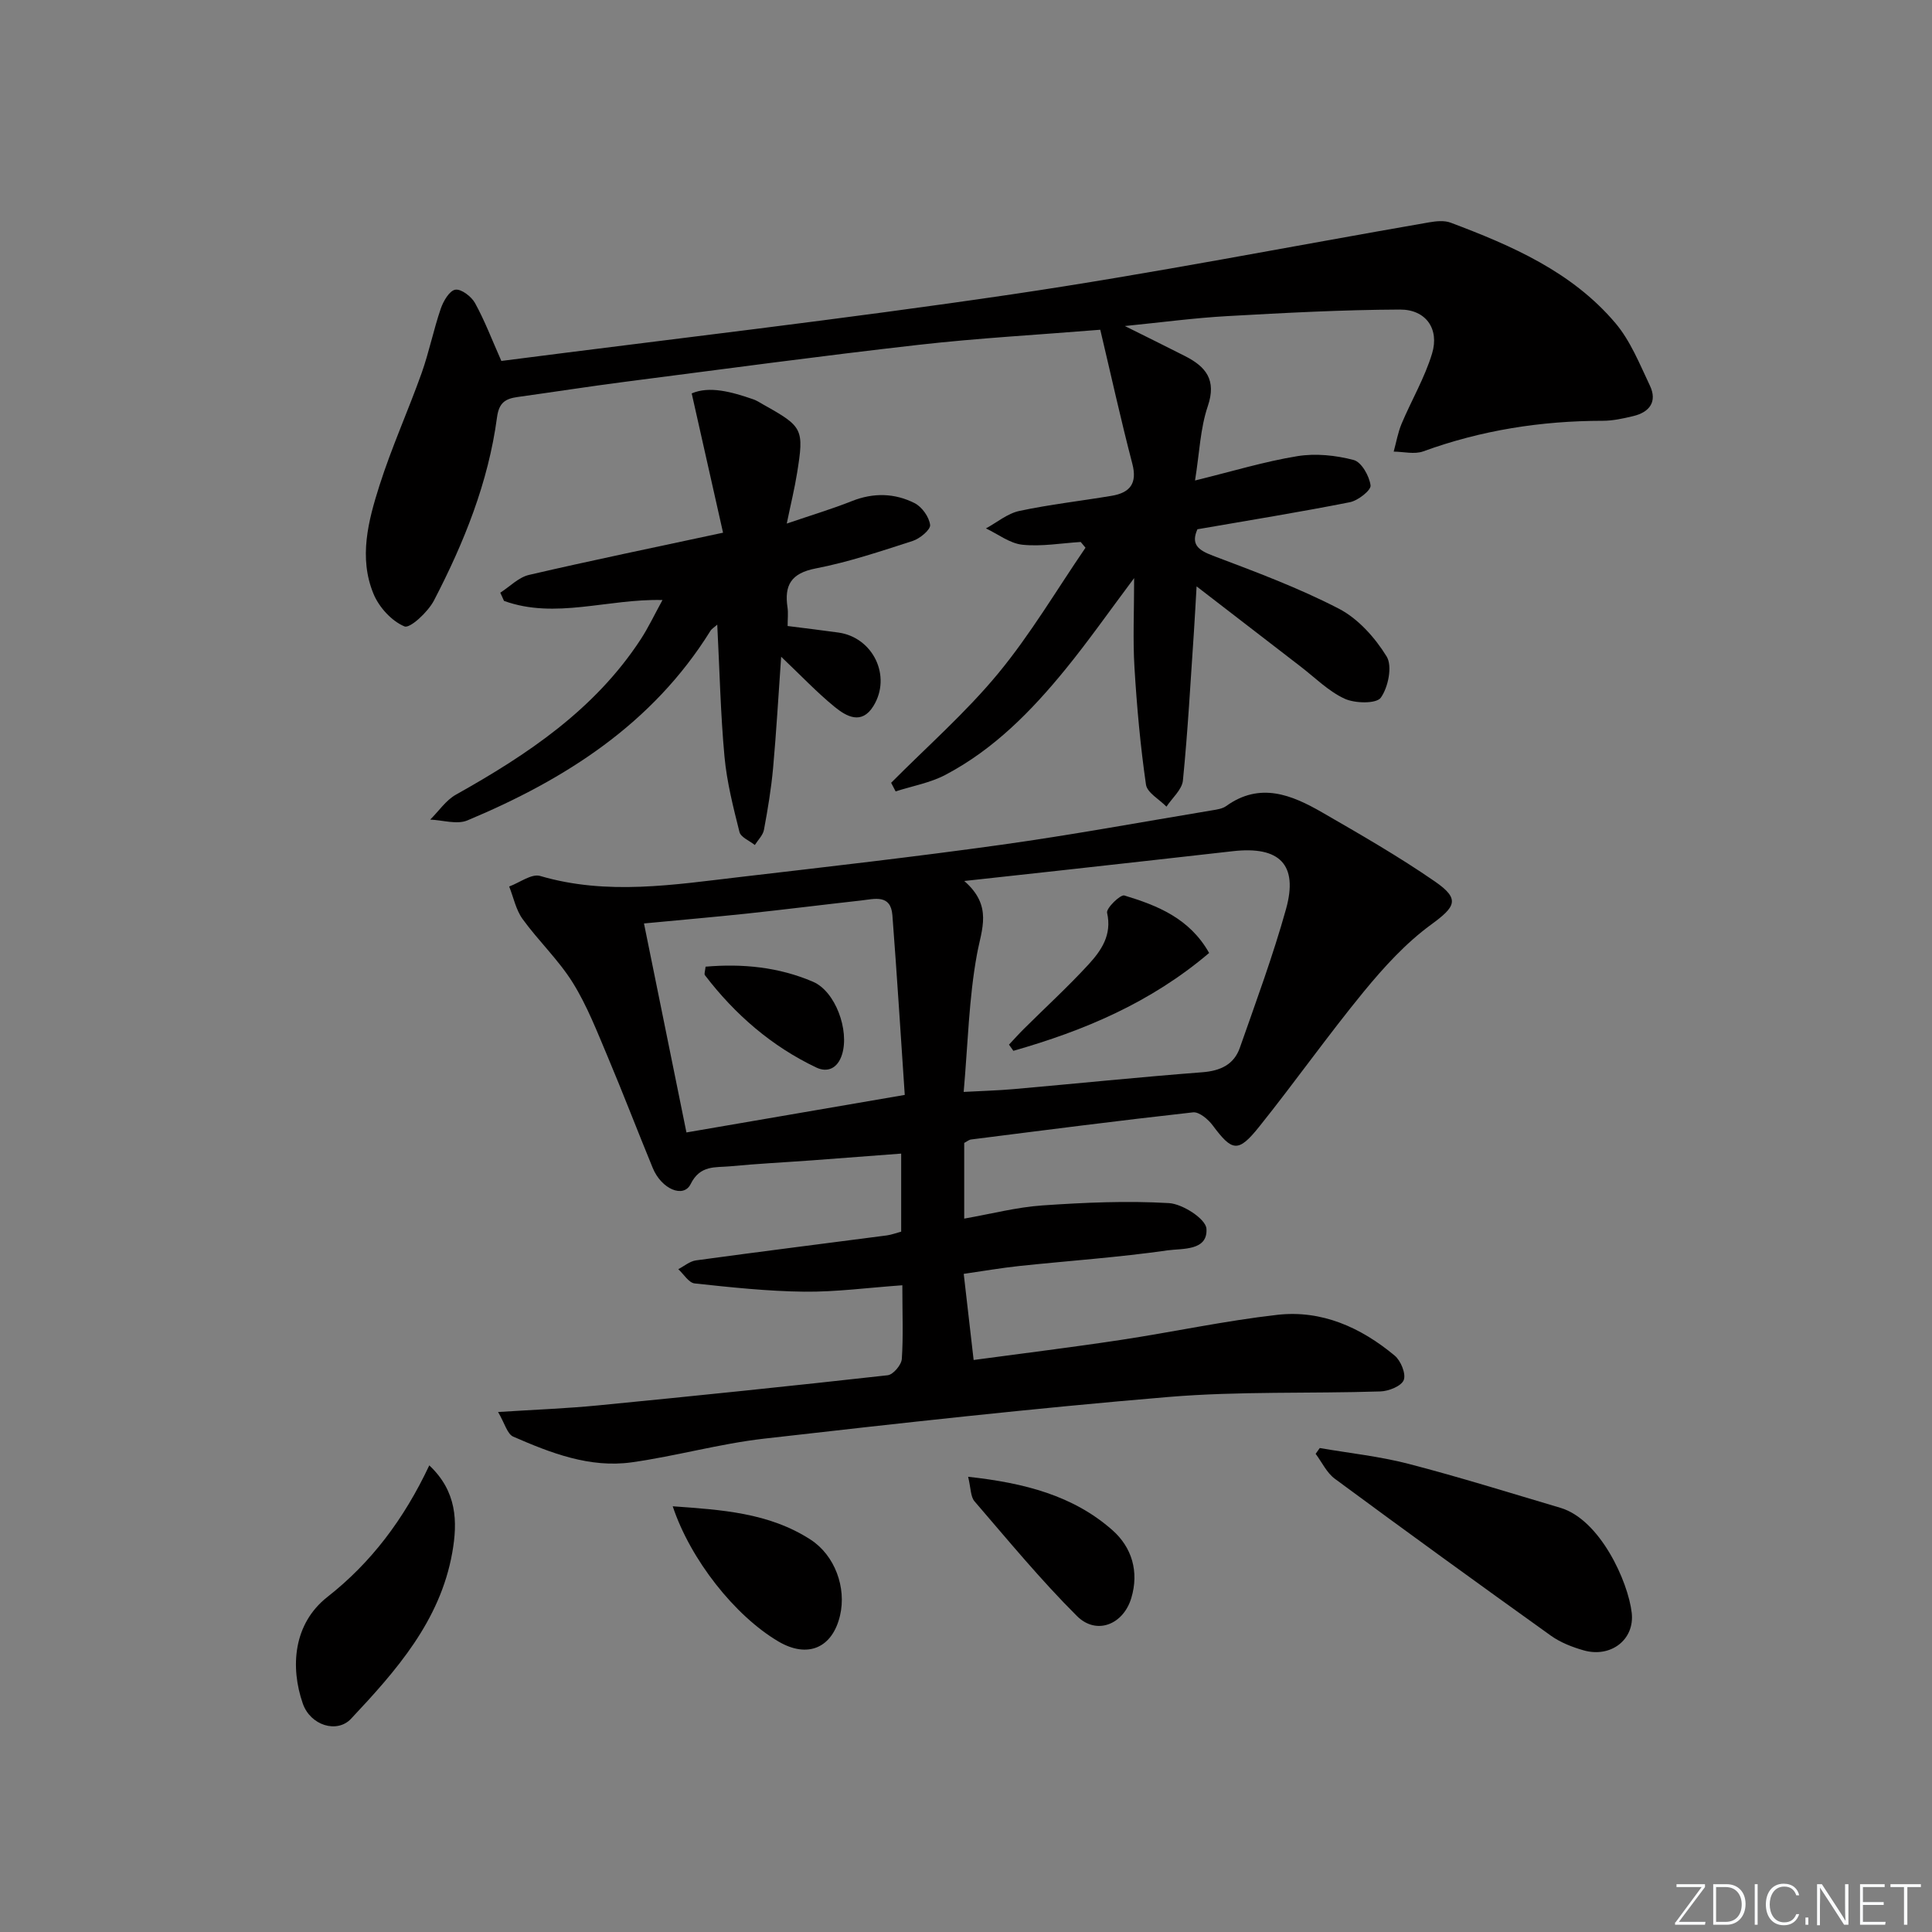 <svg enable-background="new 0 0 400 400" viewBox="0 0 400 400" xmlns="http://www.w3.org/2000/svg"><rect x="0" y="0" width="400" height="400" fill="#808080" stroke="none"/><path d="m346.9 398 5.4-7.3h-5.2v-.6h5.9v.6l-5.4 7.2h5.5l-.1.6h-6.2v-.5z" fill="#fafbfc"/><path d="m354.7 390.1h2.8c2.3 0 3.9 1.6 3.9 4.1s-1.6 4.3-3.9 4.3h-2.8zm.6 7.8h2c2.2 0 3.3-1.6 3.3-3.6 0-1.8-1-3.6-3.3-3.6h-2z" fill="#fafbfc"/><path d="m363.9 390.1v8.4h-.6v-8.4z" fill="#fafbfc"/><path d="m372.5 396.3c-.4 1.3-1.4 2.3-3.2 2.3-2.4 0-3.7-1.9-3.7-4.3 0-2.3 1.2-4.3 3.7-4.3 1.8 0 2.9 1 3.2 2.4h-.6c-.4-1.1-1.1-1.8-2.5-1.8-2.1 0-3 1.9-3 3.7s.9 3.7 3 3.7c1.4 0 2.1-.7 2.5-1.7z" fill="#fafbfc"/><path d="m373.8 398.5v-1.5h.6v1.5z" fill="#fafbfc"/><path d="m376.2 398.5v-8.4h1c1.3 2 4.4 6.7 4.9 7.6-.1-1.2-.1-2.4-.1-3.8v-3.8h.7v8.4h-.9c-1.2-1.9-4.4-6.8-5-7.7.1 1.1 0 2.3 0 3.9v3.9h-.6z" fill="#fafbfc"/><path d="m390 394.4h-4.3v3.5h4.7l-.1.6h-5.2v-8.4h5.1v.6h-4.5v3.1h4.3z" fill="#fafbfc"/><path d="m394.2 390.7h-2.8v-.6h6.3v.6h-2.8v7.8h-.7z" fill="#fafbfc"/><g fill="#010000"><path d="m186.82 266.1c-7.18.51-13.75 1.4-20.32 1.33-7.57-.09-15.14-.9-22.68-1.71-1.22-.13-2.27-1.93-3.39-2.95 1.22-.63 2.38-1.64 3.66-1.82 13.16-1.8 26.34-3.45 39.51-5.17.96-.13 1.89-.49 2.98-.78 0-5.24 0-10.33 0-16.16-6.36.48-12.43.95-18.49 1.4-5.64.41-11.29.69-16.91 1.23-3.04.29-6.21-.33-8.19 3.68-1.47 2.98-6.04 1.05-7.84-3.32-3.16-7.67-6.12-15.42-9.34-23.06-2.2-5.2-4.26-10.55-7.22-15.31-2.94-4.72-7.11-8.65-10.39-13.18-1.39-1.92-1.88-4.48-2.78-6.74 2.16-.79 4.64-2.71 6.42-2.18 13.9 4.08 27.73 1.8 41.58.19 17.98-2.1 35.97-4.15 53.89-6.65 14.61-2.04 29.14-4.72 43.7-7.14.98-.16 2.08-.32 2.85-.87 7.01-5.04 13.56-2.33 19.88 1.31 7.9 4.56 15.84 9.12 23.34 14.3 5.29 3.65 4.28 5.23-.8 8.94-5.23 3.82-9.77 8.81-13.92 13.86-7.48 9.12-14.3 18.79-21.68 28-4.34 5.41-5.57 5.11-9.61-.31-.94-1.26-2.8-2.83-4.07-2.69-15.34 1.7-30.65 3.68-45.96 5.62-.45.06-.86.43-1.41.71v15.67c5.59-.98 10.85-2.36 16.18-2.73 8.72-.6 17.51-.99 26.21-.48 2.83.17 7.62 3.27 7.76 5.29.32 4.65-5.04 4.07-8.03 4.49-10.18 1.46-20.47 2.16-30.71 3.24-3.75.4-7.48 1.05-11.51 1.63.68 5.95 1.32 11.49 2.05 17.83 10.2-1.38 20.34-2.62 30.44-4.15 10.83-1.64 21.58-3.97 32.45-5.2 9.18-1.04 17.3 2.62 24.29 8.45 1.26 1.05 2.37 3.76 1.87 5.05-.49 1.26-3.11 2.31-4.84 2.36-14.63.47-29.34-.07-43.9 1.15-27.95 2.34-55.85 5.45-83.72 8.63-9.19 1.05-18.21 3.61-27.38 4.9-8.69 1.21-16.74-1.92-24.53-5.32-1.24-.54-1.76-2.76-3.14-5.1 7.66-.49 14.21-.73 20.73-1.37 19.99-1.95 39.98-4.01 59.94-6.24 1.13-.13 2.83-2.13 2.92-3.36.32-4.64.11-9.31.11-15.27zm12.7-40.03c3.79-.21 7.08-.29 10.35-.58 13.02-1.15 26.02-2.49 39.05-3.49 3.76-.29 6.56-1.59 7.78-5.08 3.34-9.52 6.85-19.01 9.56-28.72 2.56-9.21-1.34-13.07-11.01-11.97-12.02 1.37-24.04 2.69-36.07 4.03-5.99.67-11.99 1.32-19.54 2.14 5.93 5.16 3.59 9.93 2.63 15.18-1.67 9.08-1.87 18.42-2.75 28.49zm-66.19-34.88c3.07 15.1 5.95 29.3 8.79 43.27 15.52-2.67 29.98-5.15 45.2-7.77-.84-12.41-1.61-24.82-2.56-37.21-.34-4.39-3.7-3.36-6.43-3.05-7.91.88-15.8 1.87-23.71 2.72-6.74.71-13.48 1.3-21.29 2.04z"/><path d="m103.8 74.73c35.41-4.57 70.71-8.62 105.84-13.81 28.86-4.27 57.52-9.91 86.27-14.89 1.44-.25 3.13-.42 4.43.07 12.68 4.77 25.12 10.17 34.11 20.79 3.13 3.7 5.03 8.5 7.15 12.96 1.55 3.28-.05 5.48-3.42 6.29-2.08.5-4.24.98-6.36.98-12.75.01-25.13 1.95-37.15 6.33-1.81.66-4.07.07-6.12.05.53-1.93.87-3.94 1.64-5.78 2.05-4.87 4.79-9.51 6.31-14.54 1.54-5.12-1.31-9.12-6.67-9.09-11.93.05-23.87.69-35.79 1.36-6.79.38-13.54 1.29-21.15 2.05 4.5 2.24 8.5 4.21 12.47 6.23 4.3 2.19 6.55 4.91 4.7 10.37-1.56 4.59-1.72 9.66-2.64 15.38 7.71-1.89 14.38-3.93 21.2-5.04 3.77-.61 7.93-.18 11.65.8 1.61.42 3.24 3.32 3.49 5.26.13 1-2.6 3.15-4.3 3.48-10.4 2.06-20.88 3.75-31.55 5.6-1.35 3.07.06 4.28 3.18 5.46 8.83 3.34 17.74 6.65 26.1 10.98 4 2.07 7.5 6 9.9 9.9 1.22 1.99.33 6.38-1.21 8.53-.92 1.28-5.34 1.2-7.49.21-3.36-1.55-6.13-4.37-9.14-6.68-6.97-5.36-13.93-10.74-21.51-16.58-.2 3.36-.35 6.37-.55 9.38-.7 10.28-1.26 20.56-2.28 30.81-.19 1.9-2.22 3.62-3.41 5.42-1.47-1.52-4-2.88-4.24-4.58-1.16-8.03-1.89-16.13-2.38-24.23-.35-5.73-.07-11.5-.07-18.51-5.23 6.99-9.48 13.06-14.14 18.78-7.07 8.69-14.9 16.68-24.94 21.96-3.16 1.66-6.85 2.31-10.3 3.42-.31-.59-.62-1.19-.93-1.78 7.44-7.5 15.45-14.52 22.15-22.63 6.71-8.12 12.12-17.32 18.09-26.04-.33-.4-.66-.8-.99-1.19-4.03.25-8.11.98-12.07.57-2.61-.27-5.04-2.19-7.55-3.38 2.29-1.24 4.45-3.09 6.9-3.61 6.31-1.35 12.76-2.07 19.13-3.14 3.75-.63 5.36-2.52 4.27-6.66-2.37-9.07-4.38-18.23-6.63-27.72-12.9 1.05-25.32 1.73-37.66 3.13-20.28 2.3-40.52 5.04-60.76 7.65-7.41.96-14.78 2.11-22.18 3.14-2.51.35-3.89 1.11-4.3 4.22-1.8 13.48-6.84 25.96-13.06 37.93-1.23 2.36-4.96 5.83-6.1 5.35-2.66-1.11-5.27-3.97-6.41-6.74-3.1-7.49-1.08-15.15 1.23-22.42 2.51-7.89 5.94-15.47 8.73-23.28 1.55-4.36 2.46-8.95 3.96-13.33.53-1.56 1.79-3.73 3.01-3.94 1.21-.21 3.33 1.4 4.08 2.75 2.01 3.64 3.48 7.54 5.46 12z"/><path d="m163.07 129.61c3.93.5 7.22.89 10.5 1.35 7.19 1 11.08 9.03 7.26 15.22-2.44 3.95-5.59 2.16-8.03.17-3.71-3.03-7.02-6.54-11.07-10.38-.57 8-.99 15.53-1.67 23.04-.39 4.29-1.1 8.55-1.89 12.79-.21 1.13-1.24 2.11-1.89 3.15-1.1-.89-2.9-1.59-3.18-2.69-1.29-5.13-2.61-10.33-3.1-15.58-.82-8.9-1.01-17.86-1.5-27.36-.63.57-1.16.87-1.43 1.32-11.97 19.23-30.02 30.73-50.31 39.22-2.16.9-5.11-.07-7.69-.17 1.77-1.75 3.25-4.01 5.35-5.18 14.8-8.29 28.7-17.58 38.21-32.11 1.61-2.46 2.87-5.15 4.53-8.17-11.37-.29-22.17 4.03-32.81.18-.26-.57-.51-1.13-.77-1.7 1.97-1.26 3.79-3.18 5.94-3.68 12.91-3 25.9-5.67 40.18-8.74-2.13-9.47-4.25-18.86-6.49-28.84 3.68-1.58 8.23-.34 12.76 1.23.78.27 1.48.76 2.2 1.16 8.05 4.5 8.32 4.99 6.86 14.08-.51 3.2-1.29 6.35-2.14 10.48 5.12-1.75 9.37-3.02 13.47-4.65 4.47-1.78 8.88-1.67 13.02.43 1.51.77 2.99 2.86 3.19 4.5.12.98-2.11 2.83-3.59 3.31-6.63 2.14-13.28 4.38-20.1 5.7-5.1.99-6.53 3.47-5.83 8.11.16 1.11.02 2.28.02 3.81z"/><path d="m273.24 299.8c6.12 1.06 12.34 1.71 18.33 3.26 10.57 2.74 21 6.01 31.47 9.11 8.24 2.43 14.05 15.28 14.79 21.74.64 5.63-4.4 9.36-9.94 7.78-2.36-.67-4.8-1.62-6.78-3.03-14.99-10.73-29.92-21.55-44.75-32.5-1.68-1.24-2.66-3.41-3.97-5.16.29-.4.57-.8.85-1.2z"/><path d="m88.88 303.39c5.7 5.36 5.91 11.6 4.75 18.1-2.52 14.14-11.59 24.39-20.95 34.36-2.9 3.09-8.41 1.39-9.99-3.15-2.6-7.48-2.02-16.49 5.11-22.08 8.99-7.05 15.81-16.03 21.08-27.23z"/><path d="m139.28 311.86c10.06.73 19.91 1.31 28.55 6.91 5.01 3.25 7.45 9.91 6.09 15.71-1.59 6.75-6.73 8.91-12.74 5.38-9.03-5.31-18.24-16.97-21.9-28z"/><path d="m200.44 305.75c11.68 1.28 21.75 3.89 29.87 11.05 4.02 3.55 5.56 8.58 3.91 14.07-1.65 5.48-7.21 7.73-11.24 3.72-7.51-7.48-14.28-15.71-21.21-23.75-.84-.97-.76-2.74-1.33-5.09z"/><path d="m250.34 197.3c-12.14 10.32-25.95 16.1-40.53 20.26-.3-.43-.61-.85-.91-1.28 1.03-1.09 2.02-2.21 3.08-3.26 4.46-4.43 9.11-8.69 13.36-13.31 2.66-2.9 4.92-6.13 3.87-10.73-.21-.94 2.76-3.83 3.58-3.58 6.82 2.07 13.48 4.7 17.55 11.9z"/><path d="m146.08 200.14c7.69-.66 15.17.08 22.26 3.13 4.64 2 7.53 10.03 6.01 15-.9 2.95-3.04 3.85-5.34 2.75-9.26-4.4-16.84-10.98-23.06-19.11-.21-.27.06-.93.13-1.77z"/></g></svg>